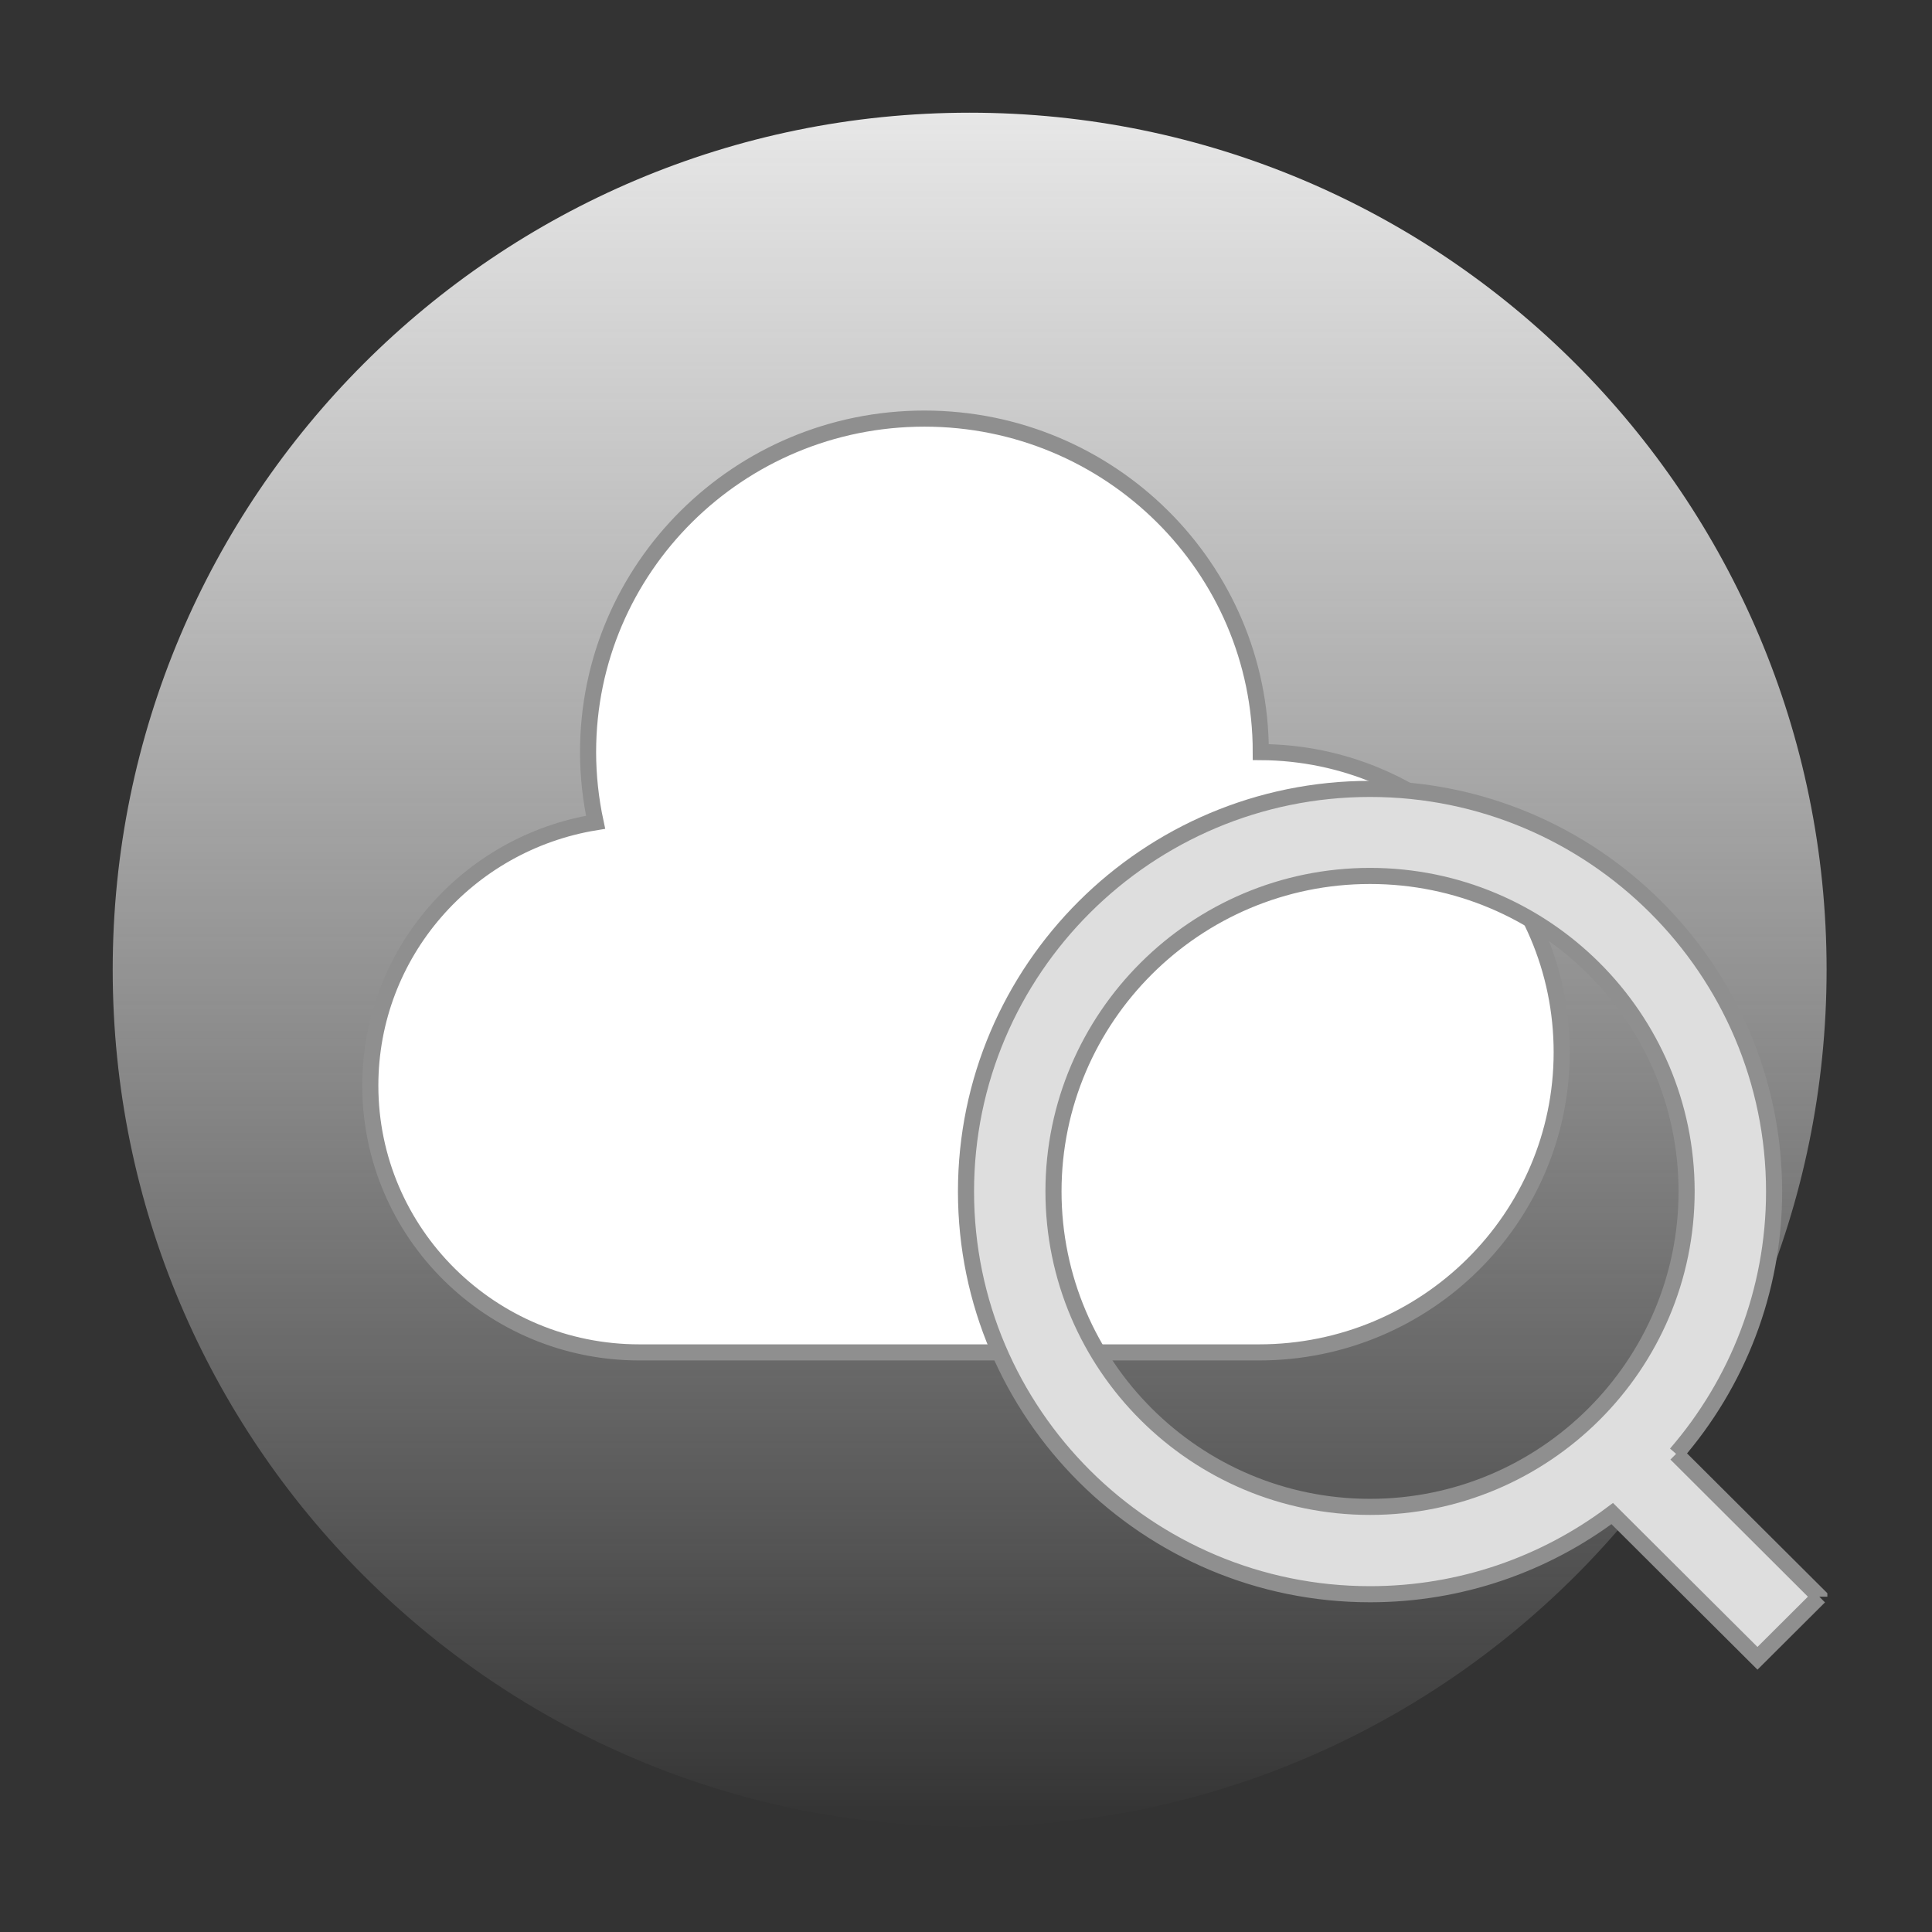 <svg width="120" height="120" viewBox="0 0 120 120" fill="none"
  xmlns="http://www.w3.org/2000/svg">
  <rect x="0" y="0" width="120" height="120" fill="#333333" stroke="none"/>
  <g clip-path="url(#clip0_10886_339867)">
    <path d="M60.227 113.453C89.623 113.453 113.453 89.623 113.453 60.227C113.453 30.83 89.623 7 60.227 7C30.83 7 7 30.83 7 60.227C7 89.623 30.83 113.453 60.227 113.453Z" fill="url(#paint0_linear_10886_339867)" />
    <path d="M78.31 46.714C78.31 35.277 68.953 26 57.418 26C45.882 26 36.526 35.277 36.526 46.714C36.526 48.209 36.692 49.666 36.993 51.072C29.062 52.365 23 59.19 23 67.427C23 76.585 30.487 84 39.715 84H78.197C88.578 84 97 75.65 97 65.357C97 55.063 88.639 46.774 78.31 46.714Z" fill="white" stroke="#8F8F8F" stroke-miterlimit="10" />
    <path d="M113 99.164L104.106 90.301C107.892 85.924 110.192 80.228 110.192 74.01C110.192 60.219 98.935 49 85.096 49C71.257 49 60 60.219 60 74.01C60 87.801 71.257 99.02 85.096 99.02C90.739 99.02 95.946 97.151 100.139 94.01L109.16 103L113 99.173V99.164ZM65.434 74.001C65.434 63.197 74.255 54.406 85.096 54.406C95.937 54.406 104.758 63.197 104.758 74.001C104.758 84.804 95.937 93.595 85.096 93.595C74.255 93.595 65.434 84.804 65.434 74.001Z" fill="#DEDEDE" />
    <path d="M104.106 90.301L113 99.164V99.173M104.106 90.301C107.892 85.924 110.192 80.228 110.192 74.01C110.192 60.219 98.935 49 85.096 49C71.257 49 60 60.219 60 74.01C60 87.801 71.257 99.02 85.096 99.02C90.739 99.02 95.946 97.151 100.139 94.01L109.16 103L113 99.173M104.106 90.301L113 99.173M65.434 74.001C65.434 63.197 74.255 54.406 85.096 54.406C95.937 54.406 104.758 63.197 104.758 74.001C104.758 84.804 95.937 93.595 85.096 93.595C74.255 93.595 65.434 84.804 65.434 74.001Z" stroke="#8F8F8F" stroke-miterlimit="10" />
  </g>
  <defs>
    <linearGradient id="paint0_linear_10886_339867" x1="60.227" y1="113.667" x2="60.227" y2="7" gradientUnits="userSpaceOnUse">
      <stop stop-color="white" stop-opacity="0" />
      <stop offset="1" stop-color="#E7E7E7" />
    </linearGradient>
    <clipPath id="clip0_10886_339867">
      <rect width="120" height="120" fill="white" />
    </clipPath>
  </defs>
</svg>
  